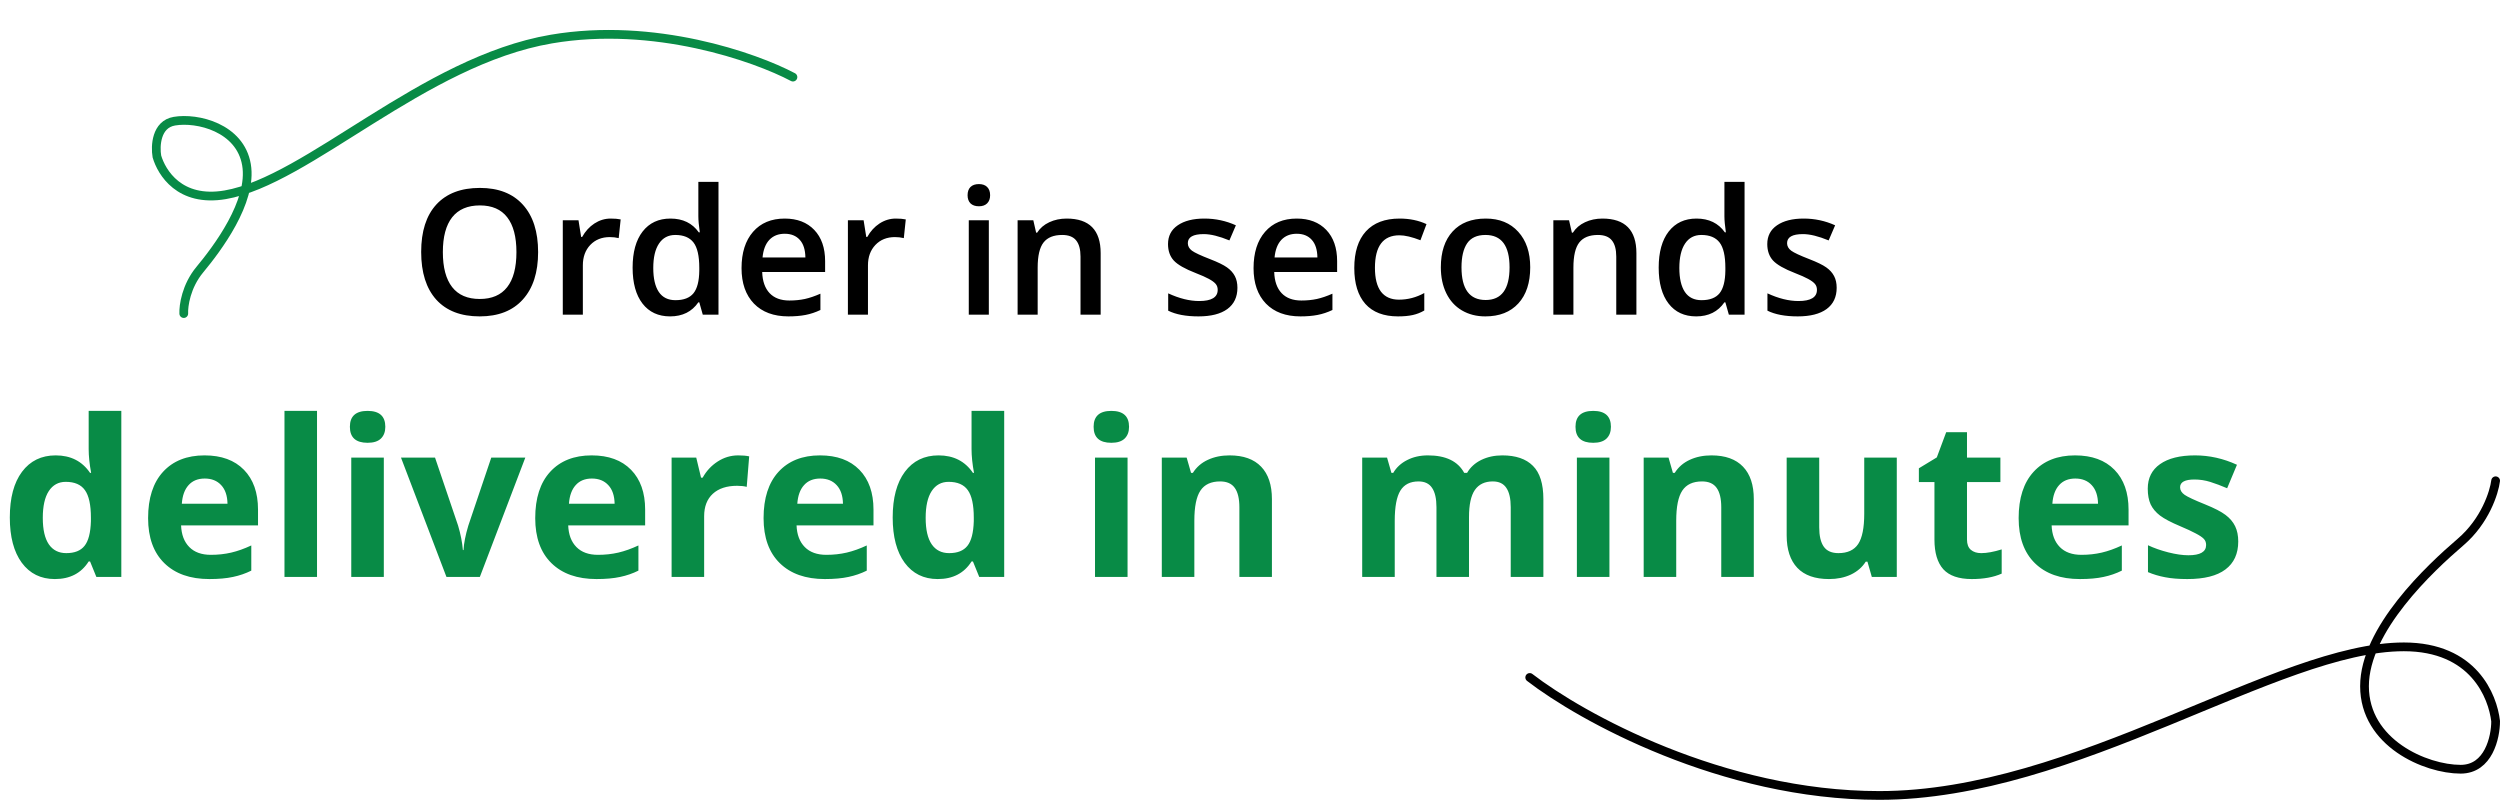 <svg width="286" height="92" viewBox="0 0 286 92" fill="none" xmlns="http://www.w3.org/2000/svg">
<path d="M6.274 66.244C4.671 66.244 3.41 65.622 2.49 64.376C1.579 63.131 1.123 61.406 1.123 59.201C1.123 56.963 1.587 55.221 2.515 53.976C3.451 52.723 4.736 52.096 6.372 52.096C8.089 52.096 9.399 52.764 10.303 54.098H10.425C10.238 53.081 10.144 52.173 10.144 51.376V47.006H13.879V66H11.023L10.303 64.23H10.144C9.298 65.573 8.008 66.244 6.274 66.244ZM7.581 63.278C8.533 63.278 9.229 63.001 9.668 62.448C10.116 61.894 10.36 60.954 10.4 59.628V59.225C10.4 57.76 10.172 56.71 9.717 56.076C9.269 55.441 8.537 55.123 7.52 55.123C6.689 55.123 6.042 55.477 5.579 56.185C5.123 56.885 4.895 57.907 4.895 59.249C4.895 60.592 5.127 61.601 5.591 62.277C6.055 62.944 6.718 63.278 7.581 63.278ZM23.425 54.745C22.636 54.745 22.017 54.997 21.57 55.502C21.122 55.998 20.866 56.706 20.801 57.626H26.025C26.009 56.706 25.769 55.998 25.305 55.502C24.841 54.997 24.215 54.745 23.425 54.745ZM23.95 66.244C21.753 66.244 20.036 65.638 18.799 64.425C17.562 63.213 16.943 61.496 16.943 59.274C16.943 56.987 17.513 55.221 18.652 53.976C19.8 52.723 21.383 52.096 23.401 52.096C25.33 52.096 26.831 52.645 27.905 53.744C28.98 54.843 29.517 56.361 29.517 58.297V60.104H20.715C20.756 61.162 21.069 61.988 21.655 62.582C22.241 63.176 23.063 63.473 24.121 63.473C24.943 63.473 25.72 63.388 26.453 63.217C27.185 63.046 27.95 62.773 28.748 62.399V65.28C28.096 65.605 27.401 65.845 26.66 66C25.92 66.163 25.016 66.244 23.95 66.244ZM36.267 66H32.544V47.006H36.267V66ZM40.027 48.825C40.027 47.612 40.702 47.006 42.053 47.006C43.404 47.006 44.08 47.612 44.08 48.825C44.08 49.403 43.909 49.854 43.567 50.18C43.233 50.497 42.729 50.656 42.053 50.656C40.702 50.656 40.027 50.045 40.027 48.825ZM43.909 66H40.185V52.352H43.909V66ZM51.074 66L45.874 52.352H49.768L52.405 60.128C52.698 61.113 52.881 62.045 52.954 62.924H53.027C53.068 62.143 53.251 61.211 53.577 60.128L56.201 52.352H60.095L54.895 66H51.074ZM67.712 54.745C66.923 54.745 66.305 54.997 65.857 55.502C65.409 55.998 65.153 56.706 65.088 57.626H70.312C70.296 56.706 70.056 55.998 69.592 55.502C69.128 54.997 68.502 54.745 67.712 54.745ZM68.237 66.244C66.04 66.244 64.323 65.638 63.086 64.425C61.849 63.213 61.23 61.496 61.23 59.274C61.23 56.987 61.8 55.221 62.94 53.976C64.087 52.723 65.67 52.096 67.688 52.096C69.617 52.096 71.118 52.645 72.192 53.744C73.267 54.843 73.804 56.361 73.804 58.297V60.104H65.002C65.043 61.162 65.356 61.988 65.942 62.582C66.528 63.176 67.35 63.473 68.408 63.473C69.23 63.473 70.007 63.388 70.74 63.217C71.472 63.046 72.237 62.773 73.035 62.399V65.28C72.384 65.605 71.688 65.845 70.947 66C70.207 66.163 69.303 66.244 68.237 66.244ZM84.448 52.096C84.953 52.096 85.372 52.133 85.706 52.206L85.425 55.697C85.124 55.616 84.757 55.575 84.326 55.575C83.138 55.575 82.21 55.88 81.543 56.491C80.884 57.101 80.554 57.956 80.554 59.054V66H76.831V52.352H79.651L80.2 54.648H80.383C80.806 53.883 81.376 53.268 82.092 52.804C82.817 52.332 83.602 52.096 84.448 52.096ZM93.835 54.745C93.046 54.745 92.428 54.997 91.98 55.502C91.532 55.998 91.276 56.706 91.211 57.626H96.436C96.419 56.706 96.179 55.998 95.715 55.502C95.251 54.997 94.625 54.745 93.835 54.745ZM94.36 66.244C92.163 66.244 90.446 65.638 89.209 64.425C87.972 63.213 87.353 61.496 87.353 59.274C87.353 56.987 87.923 55.221 89.062 53.976C90.21 52.723 91.793 52.096 93.811 52.096C95.74 52.096 97.241 52.645 98.315 53.744C99.39 54.843 99.927 56.361 99.927 58.297V60.104H91.126C91.166 61.162 91.48 61.988 92.065 62.582C92.651 63.176 93.473 63.473 94.531 63.473C95.353 63.473 96.13 63.388 96.863 63.217C97.595 63.046 98.36 62.773 99.158 62.399V65.28C98.507 65.605 97.811 65.845 97.07 66C96.33 66.163 95.426 66.244 94.36 66.244ZM107.275 66.244C105.672 66.244 104.411 65.622 103.491 64.376C102.58 63.131 102.124 61.406 102.124 59.201C102.124 56.963 102.588 55.221 103.516 53.976C104.451 52.723 105.737 52.096 107.373 52.096C109.09 52.096 110.4 52.764 111.304 54.098H111.426C111.239 53.081 111.145 52.173 111.145 51.376V47.006H114.88V66H112.024L111.304 64.23H111.145C110.299 65.573 109.009 66.244 107.275 66.244ZM108.582 63.278C109.534 63.278 110.229 63.001 110.669 62.448C111.117 61.894 111.361 60.954 111.401 59.628V59.225C111.401 57.76 111.174 56.71 110.718 56.076C110.27 55.441 109.538 55.123 108.521 55.123C107.69 55.123 107.043 55.477 106.58 56.185C106.124 56.885 105.896 57.907 105.896 59.249C105.896 60.592 106.128 61.601 106.592 62.277C107.056 62.944 107.719 63.278 108.582 63.278ZM125.11 48.825C125.11 47.612 125.785 47.006 127.136 47.006C128.487 47.006 129.163 47.612 129.163 48.825C129.163 49.403 128.992 49.854 128.65 50.18C128.316 50.497 127.812 50.656 127.136 50.656C125.785 50.656 125.11 50.045 125.11 48.825ZM128.992 66H125.269V52.352H128.992V66ZM145.508 66H141.785V58.029C141.785 57.044 141.61 56.308 141.26 55.819C140.91 55.323 140.352 55.075 139.587 55.075C138.546 55.075 137.793 55.425 137.329 56.124C136.865 56.816 136.633 57.968 136.633 59.579V66H132.91V52.352H135.754L136.255 54.098H136.462C136.877 53.439 137.447 52.943 138.171 52.609C138.904 52.267 139.734 52.096 140.662 52.096C142.249 52.096 143.453 52.528 144.275 53.39C145.097 54.245 145.508 55.482 145.508 57.101V66ZM168.054 66H164.331V58.029C164.331 57.044 164.164 56.308 163.831 55.819C163.505 55.323 162.988 55.075 162.28 55.075C161.328 55.075 160.636 55.425 160.205 56.124C159.774 56.824 159.558 57.976 159.558 59.579V66H155.835V52.352H158.679L159.18 54.098H159.387C159.753 53.471 160.282 52.983 160.974 52.633C161.666 52.275 162.459 52.096 163.354 52.096C165.397 52.096 166.781 52.764 167.505 54.098H167.834C168.201 53.463 168.738 52.971 169.446 52.621C170.162 52.271 170.968 52.096 171.863 52.096C173.409 52.096 174.577 52.495 175.366 53.292C176.164 54.082 176.562 55.351 176.562 57.101V66H172.827V58.029C172.827 57.044 172.66 56.308 172.327 55.819C172.001 55.323 171.484 55.075 170.776 55.075C169.865 55.075 169.181 55.4 168.726 56.051C168.278 56.702 168.054 57.736 168.054 59.152V66ZM180.237 48.825C180.237 47.612 180.912 47.006 182.263 47.006C183.614 47.006 184.29 47.612 184.29 48.825C184.29 49.403 184.119 49.854 183.777 50.18C183.443 50.497 182.939 50.656 182.263 50.656C180.912 50.656 180.237 50.045 180.237 48.825ZM184.119 66H180.396V52.352H184.119V66ZM200.635 66H196.912V58.029C196.912 57.044 196.737 56.308 196.387 55.819C196.037 55.323 195.479 55.075 194.714 55.075C193.673 55.075 192.92 55.425 192.456 56.124C191.992 56.816 191.76 57.968 191.76 59.579V66H188.037V52.352H190.881L191.382 54.098H191.589C192.004 53.439 192.574 52.943 193.298 52.609C194.031 52.267 194.861 52.096 195.789 52.096C197.375 52.096 198.58 52.528 199.402 53.39C200.224 54.245 200.635 55.482 200.635 57.101V66ZM214.136 66L213.635 64.254H213.44C213.041 64.889 212.476 65.382 211.743 65.731C211.011 66.073 210.177 66.244 209.241 66.244C207.638 66.244 206.429 65.817 205.615 64.962C204.801 64.1 204.395 62.863 204.395 61.252V52.352H208.118V60.324C208.118 61.308 208.293 62.049 208.643 62.545C208.993 63.034 209.55 63.278 210.315 63.278C211.357 63.278 212.109 62.932 212.573 62.24C213.037 61.54 213.269 60.385 213.269 58.773V52.352H216.992V66H214.136ZM226.648 63.278C227.299 63.278 228.08 63.135 228.992 62.851V65.622C228.064 66.037 226.925 66.244 225.574 66.244C224.084 66.244 222.998 65.87 222.314 65.121C221.639 64.364 221.301 63.233 221.301 61.727V55.148H219.519V53.573L221.57 52.328L222.644 49.447H225.024V52.352H228.845V55.148H225.024V61.727C225.024 62.257 225.171 62.647 225.464 62.899C225.765 63.152 226.16 63.278 226.648 63.278ZM237.415 54.745C236.625 54.745 236.007 54.997 235.559 55.502C235.111 55.998 234.855 56.706 234.79 57.626H240.015C239.998 56.706 239.758 55.998 239.294 55.502C238.831 54.997 238.204 54.745 237.415 54.745ZM237.939 66.244C235.742 66.244 234.025 65.638 232.788 64.425C231.551 63.213 230.933 61.496 230.933 59.274C230.933 56.987 231.502 55.221 232.642 53.976C233.789 52.723 235.372 52.096 237.39 52.096C239.319 52.096 240.82 52.645 241.895 53.744C242.969 54.843 243.506 56.361 243.506 58.297V60.104H234.705C234.745 61.162 235.059 61.988 235.645 62.582C236.23 63.176 237.052 63.473 238.11 63.473C238.932 63.473 239.709 63.388 240.442 63.217C241.174 63.046 241.939 62.773 242.737 62.399V65.28C242.086 65.605 241.39 65.845 240.649 66C239.909 66.163 239.006 66.244 237.939 66.244ZM256.055 61.947C256.055 63.347 255.566 64.413 254.59 65.145C253.621 65.878 252.169 66.244 250.232 66.244C249.239 66.244 248.393 66.175 247.693 66.037C246.993 65.906 246.338 65.711 245.728 65.451V62.374C246.419 62.7 247.196 62.973 248.059 63.192C248.93 63.412 249.695 63.522 250.354 63.522C251.705 63.522 252.38 63.131 252.38 62.35C252.38 62.057 252.291 61.821 252.112 61.642C251.933 61.455 251.624 61.247 251.184 61.02C250.745 60.783 250.159 60.511 249.426 60.202C248.376 59.762 247.603 59.355 247.107 58.981C246.619 58.607 246.261 58.179 246.033 57.699C245.813 57.211 245.703 56.613 245.703 55.905C245.703 54.692 246.171 53.756 247.107 53.097C248.051 52.43 249.386 52.096 251.111 52.096C252.755 52.096 254.354 52.454 255.908 53.17L254.785 55.856C254.102 55.563 253.463 55.323 252.869 55.136C252.275 54.949 251.668 54.855 251.05 54.855C249.951 54.855 249.402 55.152 249.402 55.746C249.402 56.08 249.577 56.369 249.927 56.613C250.285 56.857 251.062 57.219 252.258 57.699C253.324 58.13 254.106 58.533 254.602 58.908C255.098 59.282 255.465 59.713 255.701 60.202C255.937 60.69 256.055 61.272 256.055 61.947Z" fill="#088B46"/>
<path d="M61.56 28.842C61.56 31.166 60.978 32.973 59.812 34.262C58.654 35.551 57.01 36.195 54.881 36.195C52.726 36.195 51.069 35.557 49.91 34.281C48.758 32.999 48.182 31.179 48.182 28.822C48.182 26.465 48.761 24.656 49.92 23.393C51.085 22.13 52.745 21.498 54.9 21.498C57.023 21.498 58.663 22.139 59.822 23.422C60.981 24.704 61.56 26.511 61.56 28.842ZM50.662 28.842C50.662 30.6 51.017 31.934 51.727 32.846C52.436 33.751 53.488 34.203 54.881 34.203C56.268 34.203 57.312 33.754 58.016 32.855C58.725 31.957 59.08 30.619 59.08 28.842C59.08 27.09 58.728 25.762 58.025 24.857C57.329 23.953 56.287 23.5 54.9 23.5C53.501 23.5 52.443 23.953 51.727 24.857C51.017 25.762 50.662 27.09 50.662 28.842ZM69.861 25.004C70.324 25.004 70.704 25.037 71.004 25.102L70.779 27.24C70.454 27.162 70.115 27.123 69.764 27.123C68.846 27.123 68.1 27.422 67.527 28.021C66.961 28.62 66.678 29.398 66.678 30.355V36H64.383V25.199H66.18L66.482 27.104H66.6C66.958 26.459 67.423 25.948 67.996 25.57C68.576 25.193 69.197 25.004 69.861 25.004ZM76.658 36.195C75.311 36.195 74.259 35.707 73.504 34.73C72.749 33.754 72.371 32.383 72.371 30.619C72.371 28.848 72.752 27.471 73.514 26.488C74.282 25.499 75.343 25.004 76.697 25.004C78.117 25.004 79.197 25.528 79.939 26.576H80.057C79.946 25.801 79.891 25.189 79.891 24.74V20.805H82.195V36H80.398L79.998 34.584H79.891C79.155 35.658 78.078 36.195 76.658 36.195ZM77.273 34.34C78.217 34.34 78.904 34.076 79.334 33.549C79.764 33.015 79.985 32.152 79.998 30.961V30.639C79.998 29.278 79.777 28.311 79.334 27.738C78.891 27.165 78.198 26.879 77.254 26.879C76.447 26.879 75.825 27.208 75.389 27.865C74.953 28.516 74.734 29.447 74.734 30.658C74.734 31.856 74.946 32.771 75.369 33.402C75.792 34.027 76.427 34.34 77.273 34.34ZM90.193 36.195C88.514 36.195 87.199 35.707 86.248 34.73C85.304 33.747 84.832 32.397 84.832 30.678C84.832 28.913 85.272 27.527 86.15 26.518C87.029 25.509 88.237 25.004 89.773 25.004C91.199 25.004 92.326 25.437 93.152 26.303C93.979 27.169 94.393 28.36 94.393 29.877V31.117H87.195C87.228 32.165 87.511 32.973 88.045 33.539C88.579 34.099 89.331 34.379 90.301 34.379C90.939 34.379 91.531 34.32 92.078 34.203C92.632 34.079 93.224 33.878 93.856 33.598V35.463C93.296 35.73 92.729 35.919 92.156 36.029C91.583 36.14 90.929 36.195 90.193 36.195ZM89.773 26.742C89.044 26.742 88.458 26.973 88.016 27.436C87.579 27.898 87.319 28.572 87.234 29.457H92.137C92.124 28.565 91.909 27.891 91.492 27.436C91.076 26.973 90.503 26.742 89.773 26.742ZM102.479 25.004C102.941 25.004 103.322 25.037 103.621 25.102L103.396 27.24C103.071 27.162 102.732 27.123 102.381 27.123C101.463 27.123 100.717 27.422 100.145 28.021C99.578 28.62 99.295 29.398 99.295 30.355V36H97V25.199H98.797L99.1 27.104H99.217C99.575 26.459 100.04 25.948 100.613 25.57C101.193 25.193 101.814 25.004 102.479 25.004ZM113.123 36H110.828V25.199H113.123V36ZM110.691 22.338C110.691 21.928 110.802 21.612 111.023 21.391C111.251 21.169 111.574 21.059 111.99 21.059C112.394 21.059 112.706 21.169 112.928 21.391C113.156 21.612 113.27 21.928 113.27 22.338C113.27 22.729 113.156 23.038 112.928 23.266C112.706 23.487 112.394 23.598 111.99 23.598C111.574 23.598 111.251 23.487 111.023 23.266C110.802 23.038 110.691 22.729 110.691 22.338ZM125.916 36H123.611V29.359C123.611 28.526 123.442 27.904 123.104 27.494C122.771 27.084 122.241 26.879 121.512 26.879C120.542 26.879 119.832 27.165 119.383 27.738C118.934 28.311 118.709 29.271 118.709 30.619V36H116.414V25.199H118.211L118.533 26.615H118.65C118.976 26.101 119.438 25.704 120.037 25.424C120.636 25.144 121.3 25.004 122.029 25.004C124.62 25.004 125.916 26.322 125.916 28.959V36ZM141.561 32.924C141.561 33.978 141.176 34.789 140.408 35.355C139.64 35.915 138.54 36.195 137.107 36.195C135.669 36.195 134.513 35.977 133.641 35.541V33.559C134.91 34.145 136.092 34.438 137.186 34.438C138.598 34.438 139.305 34.011 139.305 33.158C139.305 32.885 139.227 32.657 139.07 32.475C138.914 32.292 138.657 32.103 138.299 31.908C137.941 31.713 137.443 31.491 136.805 31.244C135.561 30.762 134.718 30.281 134.275 29.799C133.839 29.317 133.621 28.692 133.621 27.924C133.621 26.999 133.992 26.283 134.734 25.775C135.483 25.261 136.499 25.004 137.781 25.004C139.051 25.004 140.252 25.261 141.385 25.775L140.643 27.504C139.477 27.022 138.497 26.781 137.703 26.781C136.492 26.781 135.887 27.126 135.887 27.816C135.887 28.155 136.043 28.441 136.355 28.676C136.674 28.91 137.365 29.232 138.426 29.643C139.318 29.988 139.965 30.303 140.369 30.59C140.773 30.876 141.072 31.208 141.268 31.586C141.463 31.957 141.561 32.403 141.561 32.924ZM148.768 36.195C147.088 36.195 145.773 35.707 144.822 34.73C143.878 33.747 143.406 32.397 143.406 30.678C143.406 28.913 143.846 27.527 144.725 26.518C145.604 25.509 146.811 25.004 148.348 25.004C149.773 25.004 150.9 25.437 151.727 26.303C152.553 27.169 152.967 28.36 152.967 29.877V31.117H145.77C145.802 32.165 146.085 32.973 146.619 33.539C147.153 34.099 147.905 34.379 148.875 34.379C149.513 34.379 150.105 34.32 150.652 34.203C151.206 34.079 151.798 33.878 152.43 33.598V35.463C151.87 35.73 151.303 35.919 150.73 36.029C150.158 36.14 149.503 36.195 148.768 36.195ZM148.348 26.742C147.618 26.742 147.033 26.973 146.59 27.436C146.154 27.898 145.893 28.572 145.809 29.457H150.711C150.698 28.565 150.483 27.891 150.066 27.436C149.65 26.973 149.077 26.742 148.348 26.742ZM159.93 36.195C158.296 36.195 157.052 35.72 156.199 34.77C155.353 33.812 154.93 32.442 154.93 30.658C154.93 28.842 155.372 27.445 156.258 26.469C157.15 25.492 158.436 25.004 160.115 25.004C161.255 25.004 162.28 25.215 163.191 25.639L162.498 27.484C161.528 27.107 160.727 26.918 160.096 26.918C158.227 26.918 157.293 28.158 157.293 30.639C157.293 31.85 157.524 32.761 157.986 33.373C158.455 33.978 159.139 34.281 160.037 34.281C161.059 34.281 162.026 34.027 162.938 33.52V35.522C162.527 35.762 162.088 35.935 161.619 36.039C161.157 36.143 160.594 36.195 159.93 36.195ZM175.057 30.58C175.057 32.344 174.604 33.721 173.699 34.711C172.794 35.7 171.535 36.195 169.92 36.195C168.911 36.195 168.019 35.967 167.244 35.512C166.469 35.056 165.874 34.402 165.457 33.549C165.04 32.696 164.832 31.706 164.832 30.58C164.832 28.829 165.281 27.462 166.18 26.479C167.078 25.495 168.344 25.004 169.979 25.004C171.541 25.004 172.778 25.509 173.689 26.518C174.601 27.52 175.057 28.874 175.057 30.58ZM167.195 30.58C167.195 33.074 168.117 34.32 169.959 34.32C171.782 34.32 172.693 33.074 172.693 30.58C172.693 28.113 171.775 26.879 169.939 26.879C168.976 26.879 168.276 27.198 167.84 27.836C167.41 28.474 167.195 29.389 167.195 30.58ZM187.205 36H184.9V29.359C184.9 28.526 184.731 27.904 184.393 27.494C184.061 27.084 183.53 26.879 182.801 26.879C181.831 26.879 181.121 27.165 180.672 27.738C180.223 28.311 179.998 29.271 179.998 30.619V36H177.703V25.199H179.5L179.822 26.615H179.939C180.265 26.101 180.727 25.704 181.326 25.424C181.925 25.144 182.589 25.004 183.318 25.004C185.91 25.004 187.205 26.322 187.205 28.959V36ZM194.041 36.195C192.693 36.195 191.642 35.707 190.887 34.73C190.132 33.754 189.754 32.383 189.754 30.619C189.754 28.848 190.135 27.471 190.896 26.488C191.665 25.499 192.726 25.004 194.08 25.004C195.499 25.004 196.58 25.528 197.322 26.576H197.439C197.329 25.801 197.273 25.189 197.273 24.74V20.805H199.578V36H197.781L197.381 34.584H197.273C196.538 35.658 195.46 36.195 194.041 36.195ZM194.656 34.34C195.6 34.34 196.287 34.076 196.717 33.549C197.146 33.015 197.368 32.152 197.381 30.961V30.639C197.381 29.278 197.16 28.311 196.717 27.738C196.274 27.165 195.581 26.879 194.637 26.879C193.829 26.879 193.208 27.208 192.771 27.865C192.335 28.516 192.117 29.447 192.117 30.658C192.117 31.856 192.329 32.771 192.752 33.402C193.175 34.027 193.81 34.34 194.656 34.34ZM210.115 32.924C210.115 33.978 209.731 34.789 208.963 35.355C208.195 35.915 207.094 36.195 205.662 36.195C204.223 36.195 203.068 35.977 202.195 35.541V33.559C203.465 34.145 204.646 34.438 205.74 34.438C207.153 34.438 207.859 34.011 207.859 33.158C207.859 32.885 207.781 32.657 207.625 32.475C207.469 32.292 207.212 32.103 206.854 31.908C206.495 31.713 205.997 31.491 205.359 31.244C204.116 30.762 203.273 30.281 202.83 29.799C202.394 29.317 202.176 28.692 202.176 27.924C202.176 26.999 202.547 26.283 203.289 25.775C204.038 25.261 205.053 25.004 206.336 25.004C207.605 25.004 208.807 25.261 209.939 25.775L209.197 27.504C208.032 27.022 207.052 26.781 206.258 26.781C205.047 26.781 204.441 27.126 204.441 27.816C204.441 28.155 204.598 28.441 204.91 28.676C205.229 28.91 205.919 29.232 206.98 29.643C207.872 29.988 208.52 30.303 208.924 30.59C209.327 30.876 209.627 31.208 209.822 31.586C210.018 31.957 210.115 32.403 210.115 32.924Z" fill="black"/>
<path d="M285.5 55C285.333 56.333 284.3 59.6 281.5 62C278 65 270.5 72 270.5 78.5C270.5 85 277.5 88 281.5 88C284.7 88 285.5 84.333 285.5 82.5C285.167 79.667 283 74 275 74C260.5 74 237.5 91 215 91C197 91 180.833 82 175 77.5" stroke="black" stroke-linecap="round"/>
<path d="M21.023 35.873C20.983 34.983 21.293 32.733 22.855 30.852C24.806 28.5 28.925 23.088 28.198 18.841C27.472 14.594 22.563 13.415 19.949 13.863C17.858 14.22 17.745 16.706 17.95 17.904C18.484 19.718 20.534 23.178 25.761 22.284C35.236 20.664 48.365 6.985 63.067 4.47C74.829 2.459 86.398 6.533 90.713 8.821" stroke="#088B46" stroke-linecap="round"/>
</svg>
